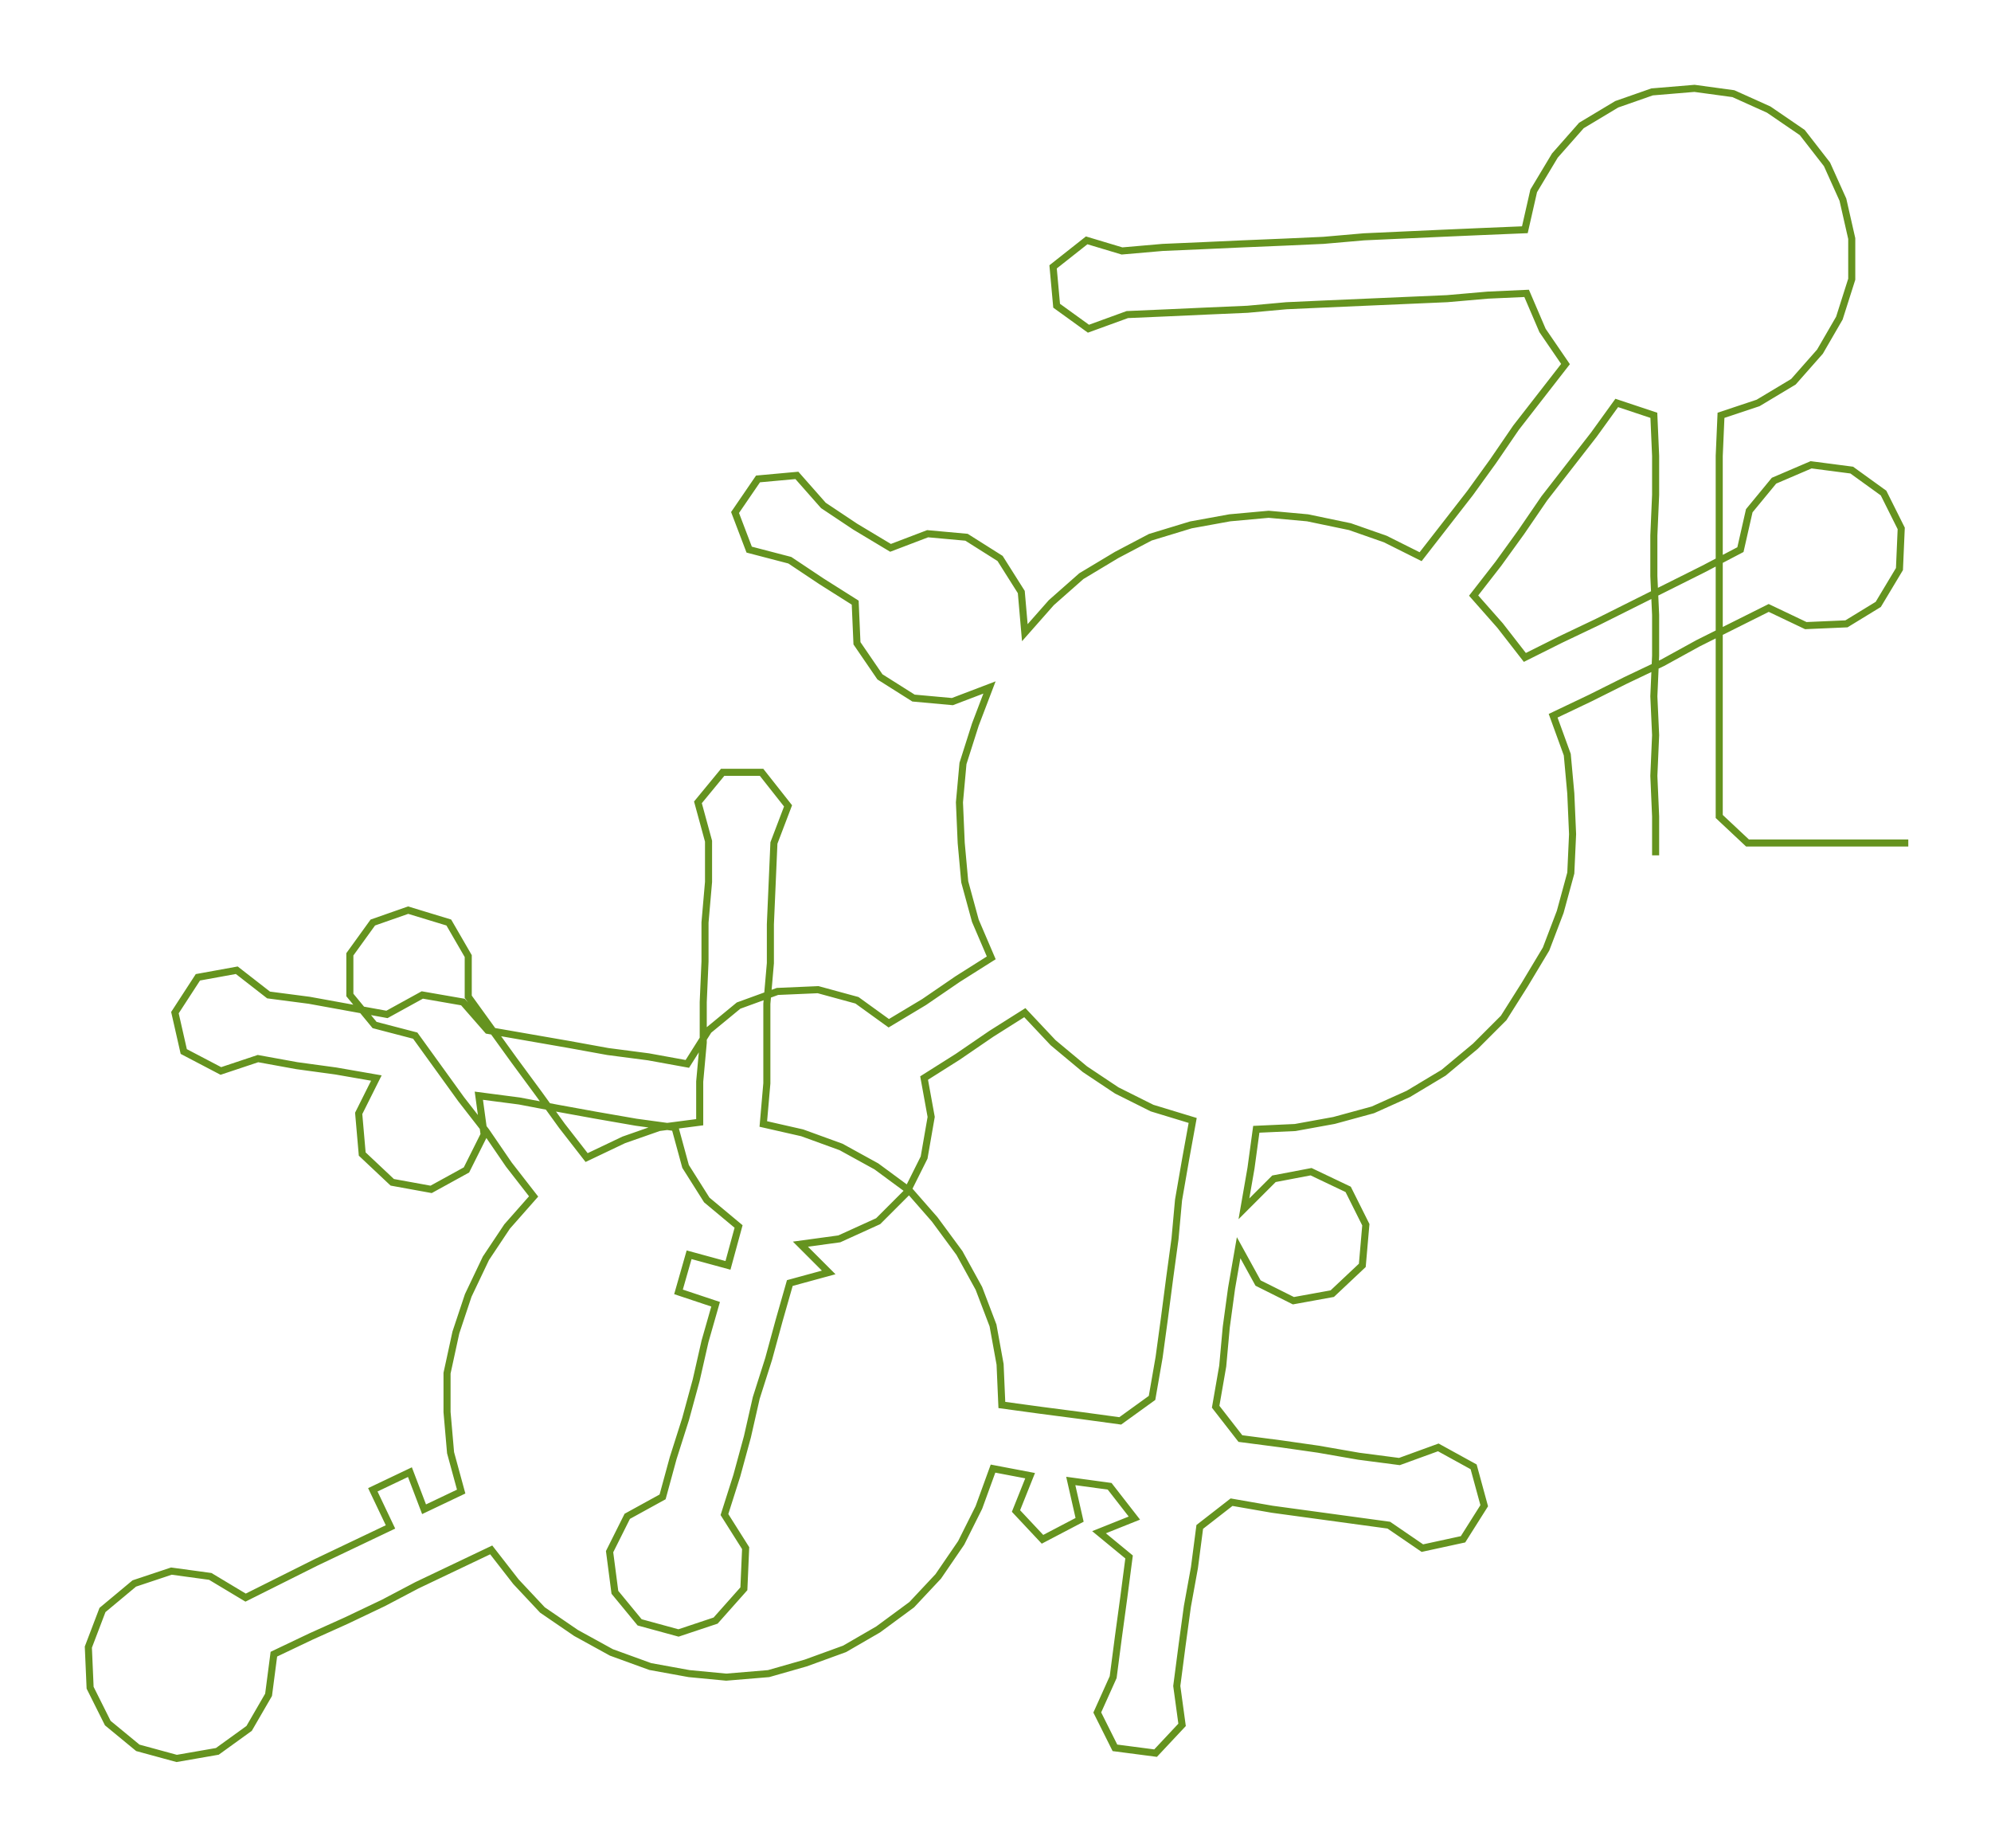 <ns0:svg xmlns:ns0="http://www.w3.org/2000/svg" width="300px" height="278.403px" viewBox="0 0 1126.81 1045.69"><ns0:path style="stroke:#65931f;stroke-width:4px;fill:none;" d="M937 484 L937 484 L937 462 L936 439 L937 416 L936 394 L937 371 L937 348 L936 326 L936 303 L937 280 L937 258 L936 235 L915 228 L902 246 L888 264 L874 282 L861 301 L848 319 L834 337 L849 354 L863 372 L883 362 L904 352 L924 342 L944 332 L964 322 L985 311 L990 289 L1004 272 L1025 263 L1048 266 L1066 279 L1076 299 L1075 322 L1063 342 L1045 353 L1022 354 L1001 344 L981 354 L961 364 L941 375 L920 385 L900 395 L879 405 L887 427 L889 449 L890 472 L889 494 L883 516 L875 537 L863 557 L851 576 L835 592 L817 607 L797 619 L777 628 L755 634 L733 638 L711 639 L708 661 L704 684 L721 667 L742 663 L763 673 L773 693 L771 716 L754 732 L732 736 L712 726 L701 706 L697 729 L694 751 L692 773 L688 796 L702 814 L725 817 L746 820 L769 824 L792 827 L814 819 L834 830 L840 852 L828 871 L805 876 L786 863 L764 860 L742 857 L720 854 L697 850 L679 864 L676 887 L672 909 L669 931 L666 954 L669 976 L654 992 L631 989 L621 969 L630 949 L633 926 L636 904 L639 881 L622 867 L642 859 L628 841 L606 838 L611 860 L590 871 L575 855 L583 835 L562 831 L554 853 L544 873 L531 892 L516 908 L497 922 L478 933 L456 941 L435 947 L411 949 L390 947 L368 943 L346 935 L326 924 L307 911 L292 895 L278 877 L257 887 L236 897 L217 907 L196 917 L176 926 L155 936 L152 959 L141 978 L123 991 L100 995 L78 989 L61 975 L51 955 L50 932 L58 911 L76 896 L97 889 L119 892 L139 904 L159 894 L179 884 L200 874 L221 864 L211 843 L232 833 L240 854 L261 844 L255 822 L253 799 L253 777 L258 754 L265 733 L275 712 L287 694 L302 677 L288 659 L275 640 L261 622 L248 604 L235 586 L212 580 L198 563 L198 540 L211 522 L231 515 L254 522 L265 541 L265 564 L278 582 L291 600 L305 619 L318 637 L332 655 L353 645 L373 638 L396 635 L396 612 L398 590 L398 567 L399 544 L399 522 L401 499 L401 476 L395 454 L409 437 L431 437 L446 456 L438 477 L437 500 L436 523 L436 545 L434 568 L434 591 L434 613 L432 636 L454 641 L476 649 L496 660 L515 674 L529 690 L543 709 L554 729 L562 750 L566 772 L567 795 L589 798 L612 801 L634 804 L652 791 L656 768 L659 746 L662 723 L665 701 L667 679 L671 656 L675 634 L652 627 L632 617 L614 605 L596 590 L580 573 L561 585 L542 598 L523 610 L527 632 L523 655 L513 675 L497 691 L475 701 L453 704 L469 720 L447 726 L441 747 L435 769 L428 791 L423 813 L417 835 L410 857 L422 876 L421 899 L405 917 L384 924 L362 918 L348 901 L345 878 L355 858 L375 847 L381 825 L388 803 L394 781 L399 759 L405 738 L384 731 L390 710 L412 716 L418 694 L400 679 L388 660 L382 638 L360 635 L337 631 L315 627 L294 623 L271 620 L274 642 L264 662 L244 673 L222 669 L205 653 L203 630 L213 610 L190 606 L168 603 L146 599 L125 606 L104 595 L99 573 L112 553 L134 549 L152 563 L175 566 L197 570 L219 574 L239 563 L262 567 L276 583 L299 587 L322 591 L344 595 L367 598 L389 602 L401 583 L418 569 L440 561 L463 560 L485 566 L503 579 L523 567 L542 554 L561 542 L552 521 L546 499 L544 477 L543 454 L545 432 L552 410 L560 389 L539 397 L517 395 L498 383 L485 364 L484 341 L465 329 L447 317 L424 311 L416 290 L429 271 L451 269 L466 286 L484 298 L504 310 L525 302 L547 304 L566 316 L578 335 L580 358 L595 341 L612 326 L632 314 L651 304 L674 297 L696 293 L718 291 L740 293 L764 298 L784 305 L804 315 L818 297 L832 279 L845 261 L858 242 L872 224 L886 206 L873 187 L864 166 L842 167 L819 169 L796 170 L773 171 L750 172 L728 173 L706 175 L683 176 L661 177 L638 178 L616 186 L598 173 L596 151 L615 136 L635 142 L658 140 L681 139 L703 138 L727 137 L749 136 L772 134 L794 133 L816 132 L839 131 L863 130 L868 108 L880 88 L895 71 L915 59 L935 52 L959 50 L981 53 L1001 62 L1020 75 L1034 93 L1043 113 L1048 135 L1048 158 L1041 180 L1030 199 L1015 216 L995 228 L974 235 L973 258 L973 280 L973 303 L973 326 L973 348 L973 371 L973 394 L973 416 L973 439 L973 462 L989 477 L1012 477 L1034 477 L1057 477 L1080 477" /></ns0:svg>